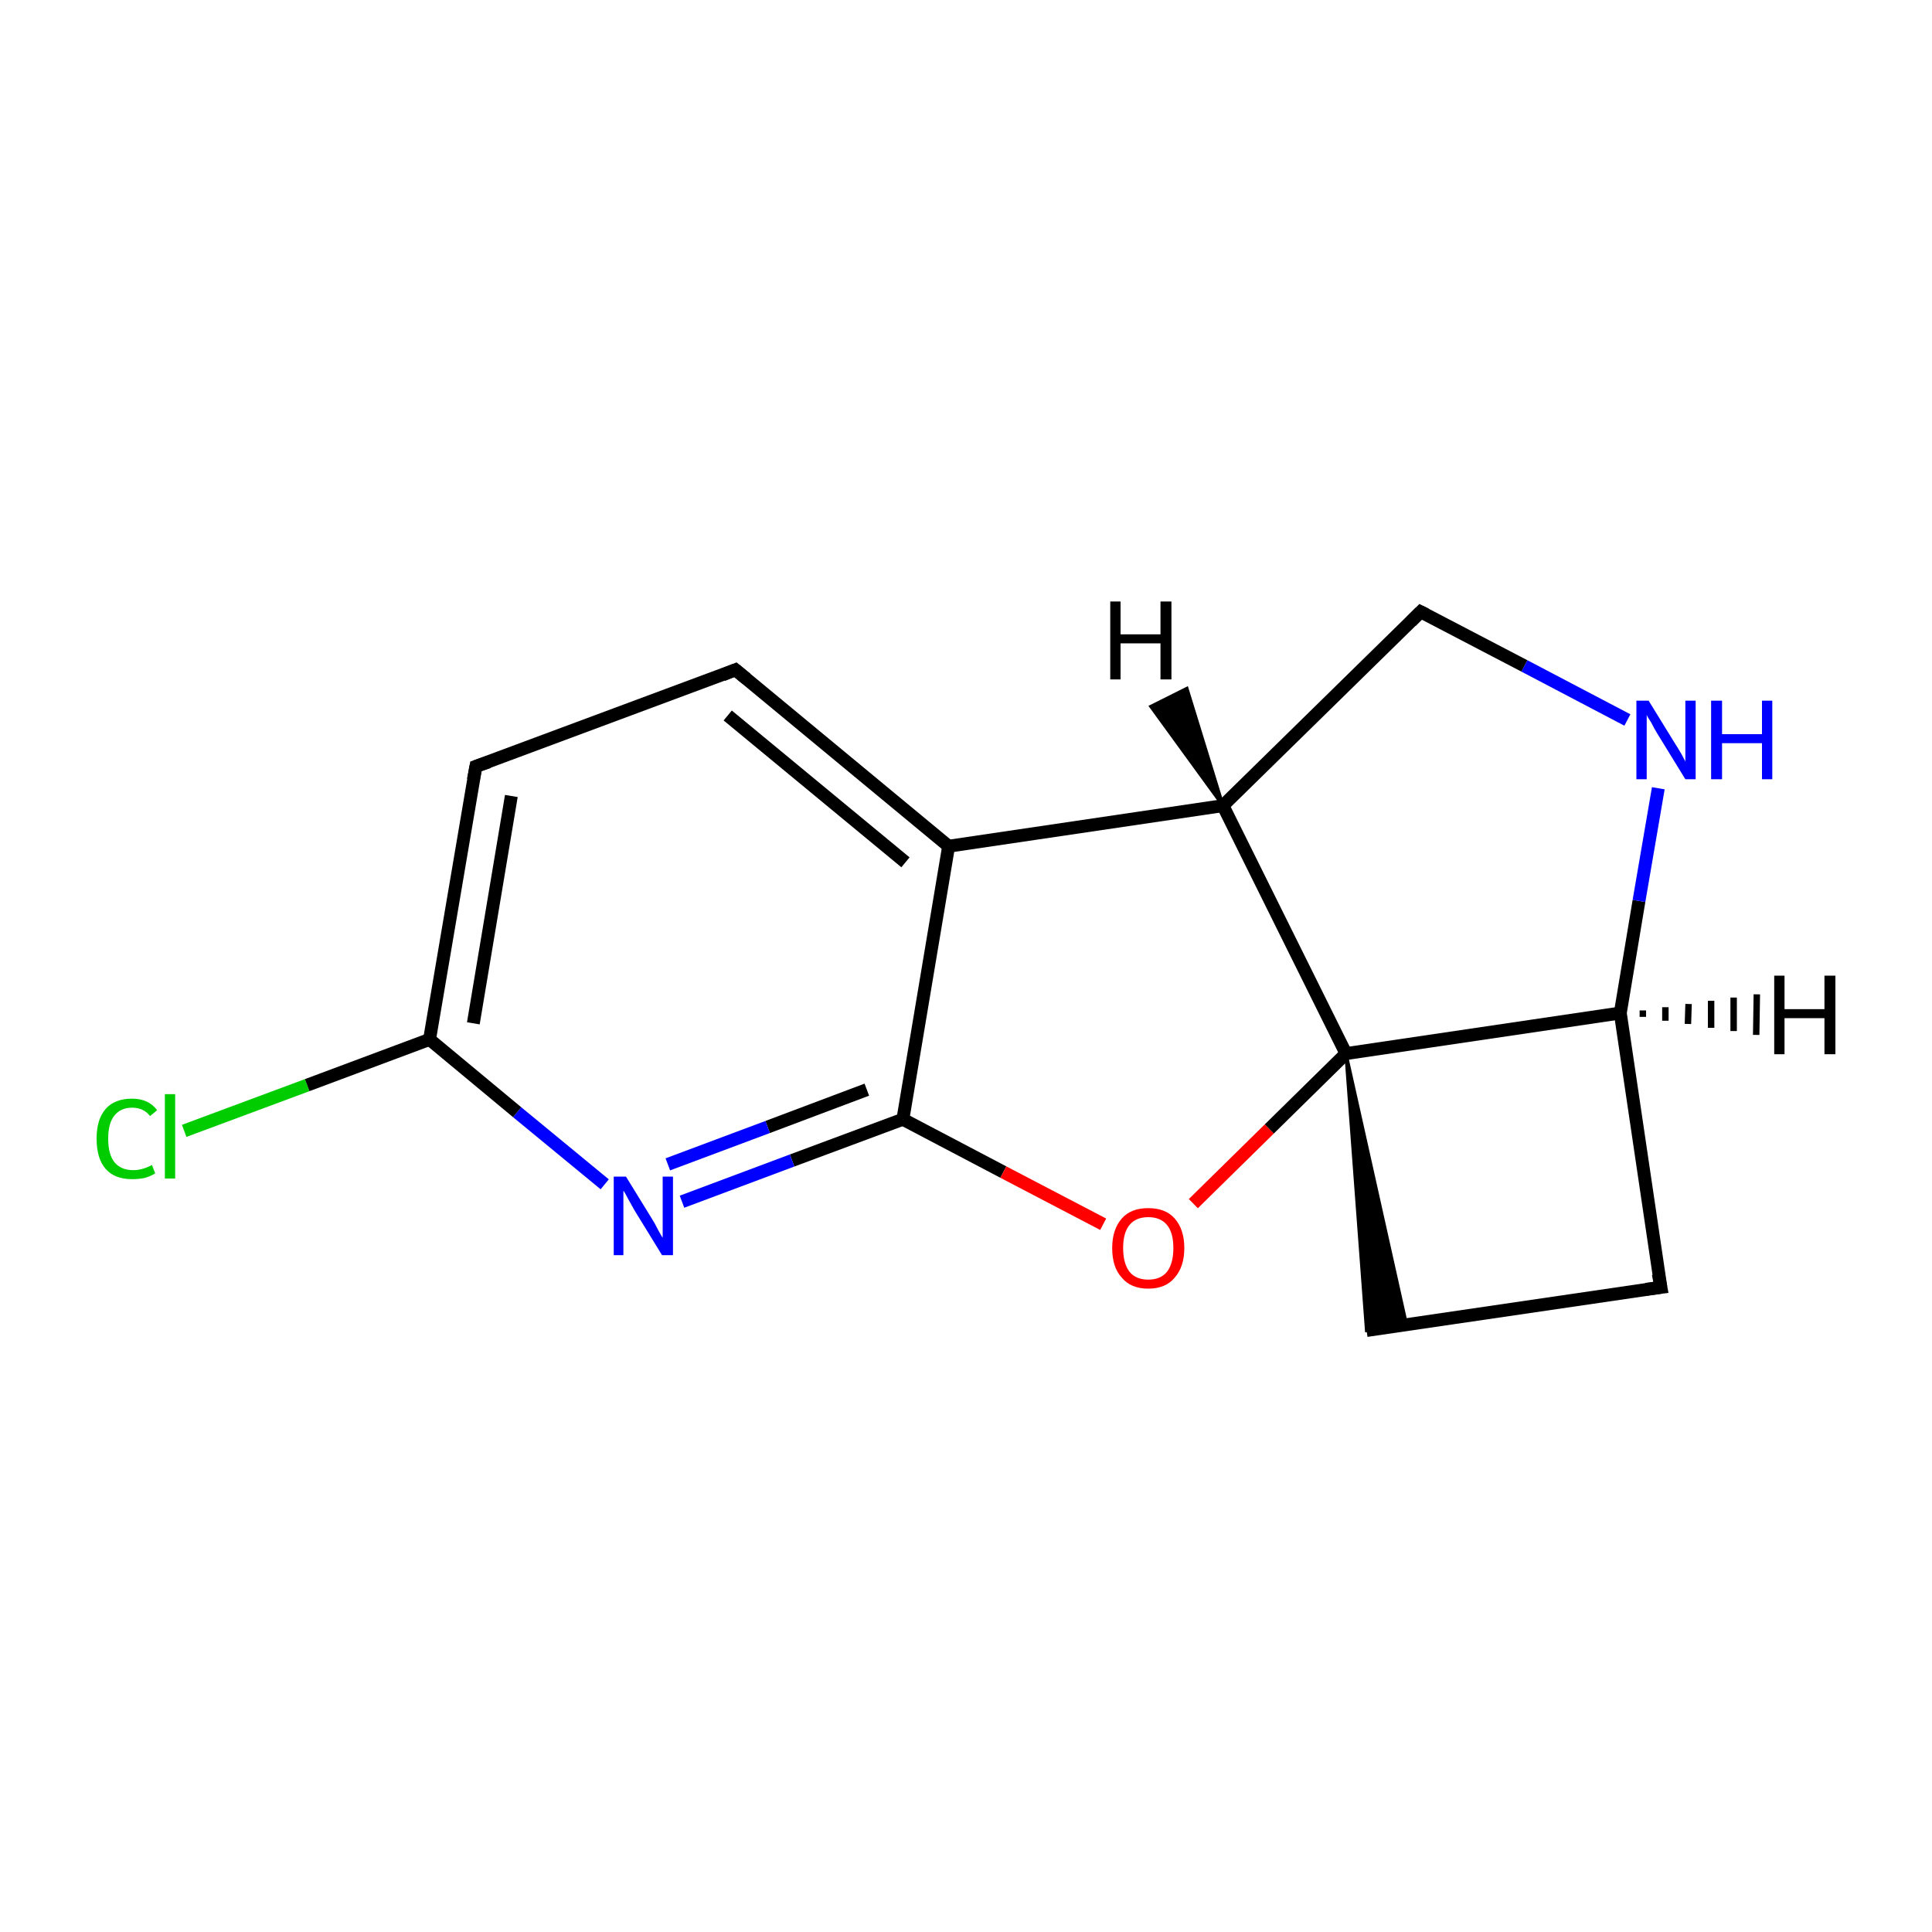 <?xml version='1.0' encoding='iso-8859-1'?>
<svg version='1.1' baseProfile='full'
              xmlns='http://www.w3.org/2000/svg'
                      xmlns:rdkit='http://www.rdkit.org/xml'
                      xmlns:xlink='http://www.w3.org/1999/xlink'
                  xml:space='preserve'
width='300px' height='300px' viewBox='0 0 300 300'>
<!-- END OF HEADER -->
<rect style='opacity:1.0;fill:#FFFFFF;stroke:none' width='300.0' height='300.0' x='0.0' y='0.0'> </rect>
<path class='bond-0 atom-0 atom-1' d='M 28.6,175.6 L 47.7,168.5' style='fill:none;fill-rule:evenodd;stroke:#00CC00;stroke-width:2.0px;stroke-linecap:butt;stroke-linejoin:miter;stroke-opacity:1' />
<path class='bond-0 atom-0 atom-1' d='M 47.7,168.5 L 66.7,161.4' style='fill:none;fill-rule:evenodd;stroke:#000000;stroke-width:2.0px;stroke-linecap:butt;stroke-linejoin:miter;stroke-opacity:1' />
<path class='bond-1 atom-1 atom-2' d='M 66.7,161.4 L 73.9,119.0' style='fill:none;fill-rule:evenodd;stroke:#000000;stroke-width:2.0px;stroke-linecap:butt;stroke-linejoin:miter;stroke-opacity:1' />
<path class='bond-1 atom-1 atom-2' d='M 73.5,158.9 L 79.4,123.6' style='fill:none;fill-rule:evenodd;stroke:#000000;stroke-width:2.0px;stroke-linecap:butt;stroke-linejoin:miter;stroke-opacity:1' />
<path class='bond-2 atom-2 atom-3' d='M 73.9,119.0 L 114.2,104.0' style='fill:none;fill-rule:evenodd;stroke:#000000;stroke-width:2.0px;stroke-linecap:butt;stroke-linejoin:miter;stroke-opacity:1' />
<path class='bond-3 atom-3 atom-4' d='M 114.2,104.0 L 147.3,131.4' style='fill:none;fill-rule:evenodd;stroke:#000000;stroke-width:2.0px;stroke-linecap:butt;stroke-linejoin:miter;stroke-opacity:1' />
<path class='bond-3 atom-3 atom-4' d='M 113.0,111.1 L 140.6,133.9' style='fill:none;fill-rule:evenodd;stroke:#000000;stroke-width:2.0px;stroke-linecap:butt;stroke-linejoin:miter;stroke-opacity:1' />
<path class='bond-4 atom-4 atom-5' d='M 147.3,131.4 L 140.2,173.8' style='fill:none;fill-rule:evenodd;stroke:#000000;stroke-width:2.0px;stroke-linecap:butt;stroke-linejoin:miter;stroke-opacity:1' />
<path class='bond-5 atom-5 atom-6' d='M 140.2,173.8 L 123.0,180.2' style='fill:none;fill-rule:evenodd;stroke:#000000;stroke-width:2.0px;stroke-linecap:butt;stroke-linejoin:miter;stroke-opacity:1' />
<path class='bond-5 atom-5 atom-6' d='M 123.0,180.2 L 105.9,186.6' style='fill:none;fill-rule:evenodd;stroke:#0000FF;stroke-width:2.0px;stroke-linecap:butt;stroke-linejoin:miter;stroke-opacity:1' />
<path class='bond-5 atom-5 atom-6' d='M 134.6,169.2 L 119.2,175.0' style='fill:none;fill-rule:evenodd;stroke:#000000;stroke-width:2.0px;stroke-linecap:butt;stroke-linejoin:miter;stroke-opacity:1' />
<path class='bond-5 atom-5 atom-6' d='M 119.2,175.0 L 103.7,180.8' style='fill:none;fill-rule:evenodd;stroke:#0000FF;stroke-width:2.0px;stroke-linecap:butt;stroke-linejoin:miter;stroke-opacity:1' />
<path class='bond-6 atom-5 atom-7' d='M 140.2,173.8 L 155.8,182.0' style='fill:none;fill-rule:evenodd;stroke:#000000;stroke-width:2.0px;stroke-linecap:butt;stroke-linejoin:miter;stroke-opacity:1' />
<path class='bond-6 atom-5 atom-7' d='M 155.8,182.0 L 171.3,190.1' style='fill:none;fill-rule:evenodd;stroke:#FF0000;stroke-width:2.0px;stroke-linecap:butt;stroke-linejoin:miter;stroke-opacity:1' />
<path class='bond-7 atom-7 atom-8' d='M 185.3,186.9 L 197.1,175.3' style='fill:none;fill-rule:evenodd;stroke:#FF0000;stroke-width:2.0px;stroke-linecap:butt;stroke-linejoin:miter;stroke-opacity:1' />
<path class='bond-7 atom-7 atom-8' d='M 197.1,175.3 L 209.0,163.6' style='fill:none;fill-rule:evenodd;stroke:#000000;stroke-width:2.0px;stroke-linecap:butt;stroke-linejoin:miter;stroke-opacity:1' />
<path class='bond-8 atom-8 atom-9' d='M 209.0,163.6 L 218.4,205.7 L 212.2,206.6 Z' style='fill:#000000;fill-rule:evenodd;fill-opacity:1;stroke:#000000;stroke-width:0.5px;stroke-linecap:butt;stroke-linejoin:miter;stroke-miterlimit:10;stroke-opacity:1;' />
<path class='bond-9 atom-9 atom-10' d='M 212.2,206.6 L 257.9,199.9' style='fill:none;fill-rule:evenodd;stroke:#000000;stroke-width:2.0px;stroke-linecap:butt;stroke-linejoin:miter;stroke-opacity:1' />
<path class='bond-10 atom-10 atom-11' d='M 257.9,199.9 L 251.6,157.3' style='fill:none;fill-rule:evenodd;stroke:#000000;stroke-width:2.0px;stroke-linecap:butt;stroke-linejoin:miter;stroke-opacity:1' />
<path class='bond-11 atom-11 atom-12' d='M 251.6,157.3 L 254.5,139.9' style='fill:none;fill-rule:evenodd;stroke:#000000;stroke-width:2.0px;stroke-linecap:butt;stroke-linejoin:miter;stroke-opacity:1' />
<path class='bond-11 atom-11 atom-12' d='M 254.5,139.9 L 257.5,122.4' style='fill:none;fill-rule:evenodd;stroke:#0000FF;stroke-width:2.0px;stroke-linecap:butt;stroke-linejoin:miter;stroke-opacity:1' />
<path class='bond-12 atom-12 atom-13' d='M 252.7,111.8 L 236.7,103.4' style='fill:none;fill-rule:evenodd;stroke:#0000FF;stroke-width:2.0px;stroke-linecap:butt;stroke-linejoin:miter;stroke-opacity:1' />
<path class='bond-12 atom-12 atom-13' d='M 236.7,103.4 L 220.6,95.0' style='fill:none;fill-rule:evenodd;stroke:#000000;stroke-width:2.0px;stroke-linecap:butt;stroke-linejoin:miter;stroke-opacity:1' />
<path class='bond-13 atom-13 atom-14' d='M 220.6,95.0 L 189.9,125.1' style='fill:none;fill-rule:evenodd;stroke:#000000;stroke-width:2.0px;stroke-linecap:butt;stroke-linejoin:miter;stroke-opacity:1' />
<path class='bond-14 atom-6 atom-1' d='M 93.9,183.9 L 80.3,172.7' style='fill:none;fill-rule:evenodd;stroke:#0000FF;stroke-width:2.0px;stroke-linecap:butt;stroke-linejoin:miter;stroke-opacity:1' />
<path class='bond-14 atom-6 atom-1' d='M 80.3,172.7 L 66.7,161.4' style='fill:none;fill-rule:evenodd;stroke:#000000;stroke-width:2.0px;stroke-linecap:butt;stroke-linejoin:miter;stroke-opacity:1' />
<path class='bond-15 atom-11 atom-8' d='M 251.6,157.3 L 209.0,163.6' style='fill:none;fill-rule:evenodd;stroke:#000000;stroke-width:2.0px;stroke-linecap:butt;stroke-linejoin:miter;stroke-opacity:1' />
<path class='bond-16 atom-14 atom-4' d='M 189.9,125.1 L 147.3,131.4' style='fill:none;fill-rule:evenodd;stroke:#000000;stroke-width:2.0px;stroke-linecap:butt;stroke-linejoin:miter;stroke-opacity:1' />
<path class='bond-17 atom-14 atom-8' d='M 189.9,125.1 L 209.0,163.6' style='fill:none;fill-rule:evenodd;stroke:#000000;stroke-width:2.0px;stroke-linecap:butt;stroke-linejoin:miter;stroke-opacity:1' />
<path class='bond-18 atom-11 atom-15' d='M 255.1,156.9 L 255.1,157.9' style='fill:none;fill-rule:evenodd;stroke:#000000;stroke-width:1.0px;stroke-linecap:butt;stroke-linejoin:miter;stroke-opacity:1' />
<path class='bond-18 atom-11 atom-15' d='M 258.6,156.4 L 258.6,158.5' style='fill:none;fill-rule:evenodd;stroke:#000000;stroke-width:1.0px;stroke-linecap:butt;stroke-linejoin:miter;stroke-opacity:1' />
<path class='bond-18 atom-11 atom-15' d='M 262.2,155.9 L 262.1,159.0' style='fill:none;fill-rule:evenodd;stroke:#000000;stroke-width:1.0px;stroke-linecap:butt;stroke-linejoin:miter;stroke-opacity:1' />
<path class='bond-18 atom-11 atom-15' d='M 265.7,155.4 L 265.7,159.6' style='fill:none;fill-rule:evenodd;stroke:#000000;stroke-width:1.0px;stroke-linecap:butt;stroke-linejoin:miter;stroke-opacity:1' />
<path class='bond-18 atom-11 atom-15' d='M 269.2,154.9 L 269.2,160.1' style='fill:none;fill-rule:evenodd;stroke:#000000;stroke-width:1.0px;stroke-linecap:butt;stroke-linejoin:miter;stroke-opacity:1' />
<path class='bond-18 atom-11 atom-15' d='M 272.8,154.4 L 272.7,160.7' style='fill:none;fill-rule:evenodd;stroke:#000000;stroke-width:1.0px;stroke-linecap:butt;stroke-linejoin:miter;stroke-opacity:1' />
<path class='bond-19 atom-14 atom-16' d='M 189.9,125.1 L 178.7,109.7 L 184.3,106.9 Z' style='fill:#000000;fill-rule:evenodd;fill-opacity:1;stroke:#000000;stroke-width:0.5px;stroke-linecap:butt;stroke-linejoin:miter;stroke-miterlimit:10;stroke-opacity:1;' />
<path d='M 73.5,121.1 L 73.9,119.0 L 75.9,118.3' style='fill:none;stroke:#000000;stroke-width:2.0px;stroke-linecap:butt;stroke-linejoin:miter;stroke-miterlimit:10;stroke-opacity:1;' />
<path d='M 112.2,104.8 L 114.2,104.0 L 115.9,105.4' style='fill:none;stroke:#000000;stroke-width:2.0px;stroke-linecap:butt;stroke-linejoin:miter;stroke-miterlimit:10;stroke-opacity:1;' />
<path d='M 255.6,200.2 L 257.9,199.9 L 257.5,197.8' style='fill:none;stroke:#000000;stroke-width:2.0px;stroke-linecap:butt;stroke-linejoin:miter;stroke-miterlimit:10;stroke-opacity:1;' />
<path d='M 221.4,95.4 L 220.6,95.0 L 219.1,96.5' style='fill:none;stroke:#000000;stroke-width:2.0px;stroke-linecap:butt;stroke-linejoin:miter;stroke-miterlimit:10;stroke-opacity:1;' />
<path class='atom-0' d='M 15.0 176.8
Q 15.0 173.8, 16.4 172.2
Q 17.8 170.6, 20.5 170.6
Q 23.1 170.6, 24.4 172.4
L 23.3 173.3
Q 22.3 172.0, 20.5 172.0
Q 18.7 172.0, 17.7 173.3
Q 16.8 174.5, 16.8 176.8
Q 16.8 179.3, 17.8 180.5
Q 18.8 181.7, 20.7 181.7
Q 22.1 181.7, 23.6 180.9
L 24.1 182.2
Q 23.5 182.6, 22.5 182.9
Q 21.6 183.1, 20.5 183.1
Q 17.8 183.1, 16.4 181.5
Q 15.0 179.9, 15.0 176.8
' fill='#00CC00'/>
<path class='atom-0' d='M 25.6 169.9
L 27.2 169.9
L 27.2 183.0
L 25.6 183.0
L 25.6 169.9
' fill='#00CC00'/>
<path class='atom-6' d='M 97.2 182.7
L 101.2 189.2
Q 101.6 189.8, 102.2 191.0
Q 102.8 192.1, 102.9 192.2
L 102.9 182.7
L 104.5 182.7
L 104.5 194.9
L 102.8 194.9
L 98.5 187.9
Q 98.0 187.0, 97.5 186.1
Q 97.0 185.1, 96.8 184.9
L 96.8 194.9
L 95.3 194.9
L 95.3 182.7
L 97.2 182.7
' fill='#0000FF'/>
<path class='atom-7' d='M 172.7 193.8
Q 172.7 190.9, 174.2 189.2
Q 175.6 187.6, 178.3 187.6
Q 181.0 187.6, 182.4 189.2
Q 183.9 190.9, 183.9 193.8
Q 183.9 196.7, 182.4 198.4
Q 181.0 200.1, 178.3 200.1
Q 175.6 200.1, 174.2 198.4
Q 172.7 196.8, 172.7 193.8
M 178.3 198.7
Q 180.2 198.7, 181.2 197.5
Q 182.2 196.2, 182.2 193.8
Q 182.2 191.4, 181.2 190.2
Q 180.2 189.0, 178.3 189.0
Q 176.4 189.0, 175.4 190.2
Q 174.4 191.4, 174.4 193.8
Q 174.4 196.2, 175.4 197.5
Q 176.4 198.7, 178.3 198.7
' fill='#FF0000'/>
<path class='atom-12' d='M 256.0 108.8
L 260.0 115.3
Q 260.4 115.9, 261.1 117.1
Q 261.7 118.2, 261.7 118.3
L 261.7 108.8
L 263.3 108.8
L 263.3 121.0
L 261.7 121.0
L 257.4 114.0
Q 256.9 113.2, 256.4 112.2
Q 255.8 111.3, 255.7 111.0
L 255.7 121.0
L 254.1 121.0
L 254.1 108.8
L 256.0 108.8
' fill='#0000FF'/>
<path class='atom-12' d='M 265.7 108.8
L 267.4 108.8
L 267.4 114.0
L 273.6 114.0
L 273.6 108.8
L 275.2 108.8
L 275.2 121.0
L 273.6 121.0
L 273.6 115.4
L 267.4 115.4
L 267.4 121.0
L 265.7 121.0
L 265.7 108.8
' fill='#0000FF'/>
<path class='atom-15' d='M 275.5 151.5
L 277.1 151.5
L 277.1 156.7
L 283.3 156.7
L 283.3 151.5
L 285.0 151.5
L 285.0 163.7
L 283.3 163.7
L 283.3 158.1
L 277.1 158.1
L 277.1 163.7
L 275.5 163.7
L 275.5 151.5
' fill='#000000'/>
<path class='atom-16' d='M 172.4 93.4
L 174.0 93.4
L 174.0 98.5
L 180.2 98.5
L 180.2 93.4
L 181.9 93.4
L 181.9 105.5
L 180.2 105.5
L 180.2 99.9
L 174.0 99.9
L 174.0 105.5
L 172.4 105.5
L 172.4 93.4
' fill='#000000'/>
</svg>
